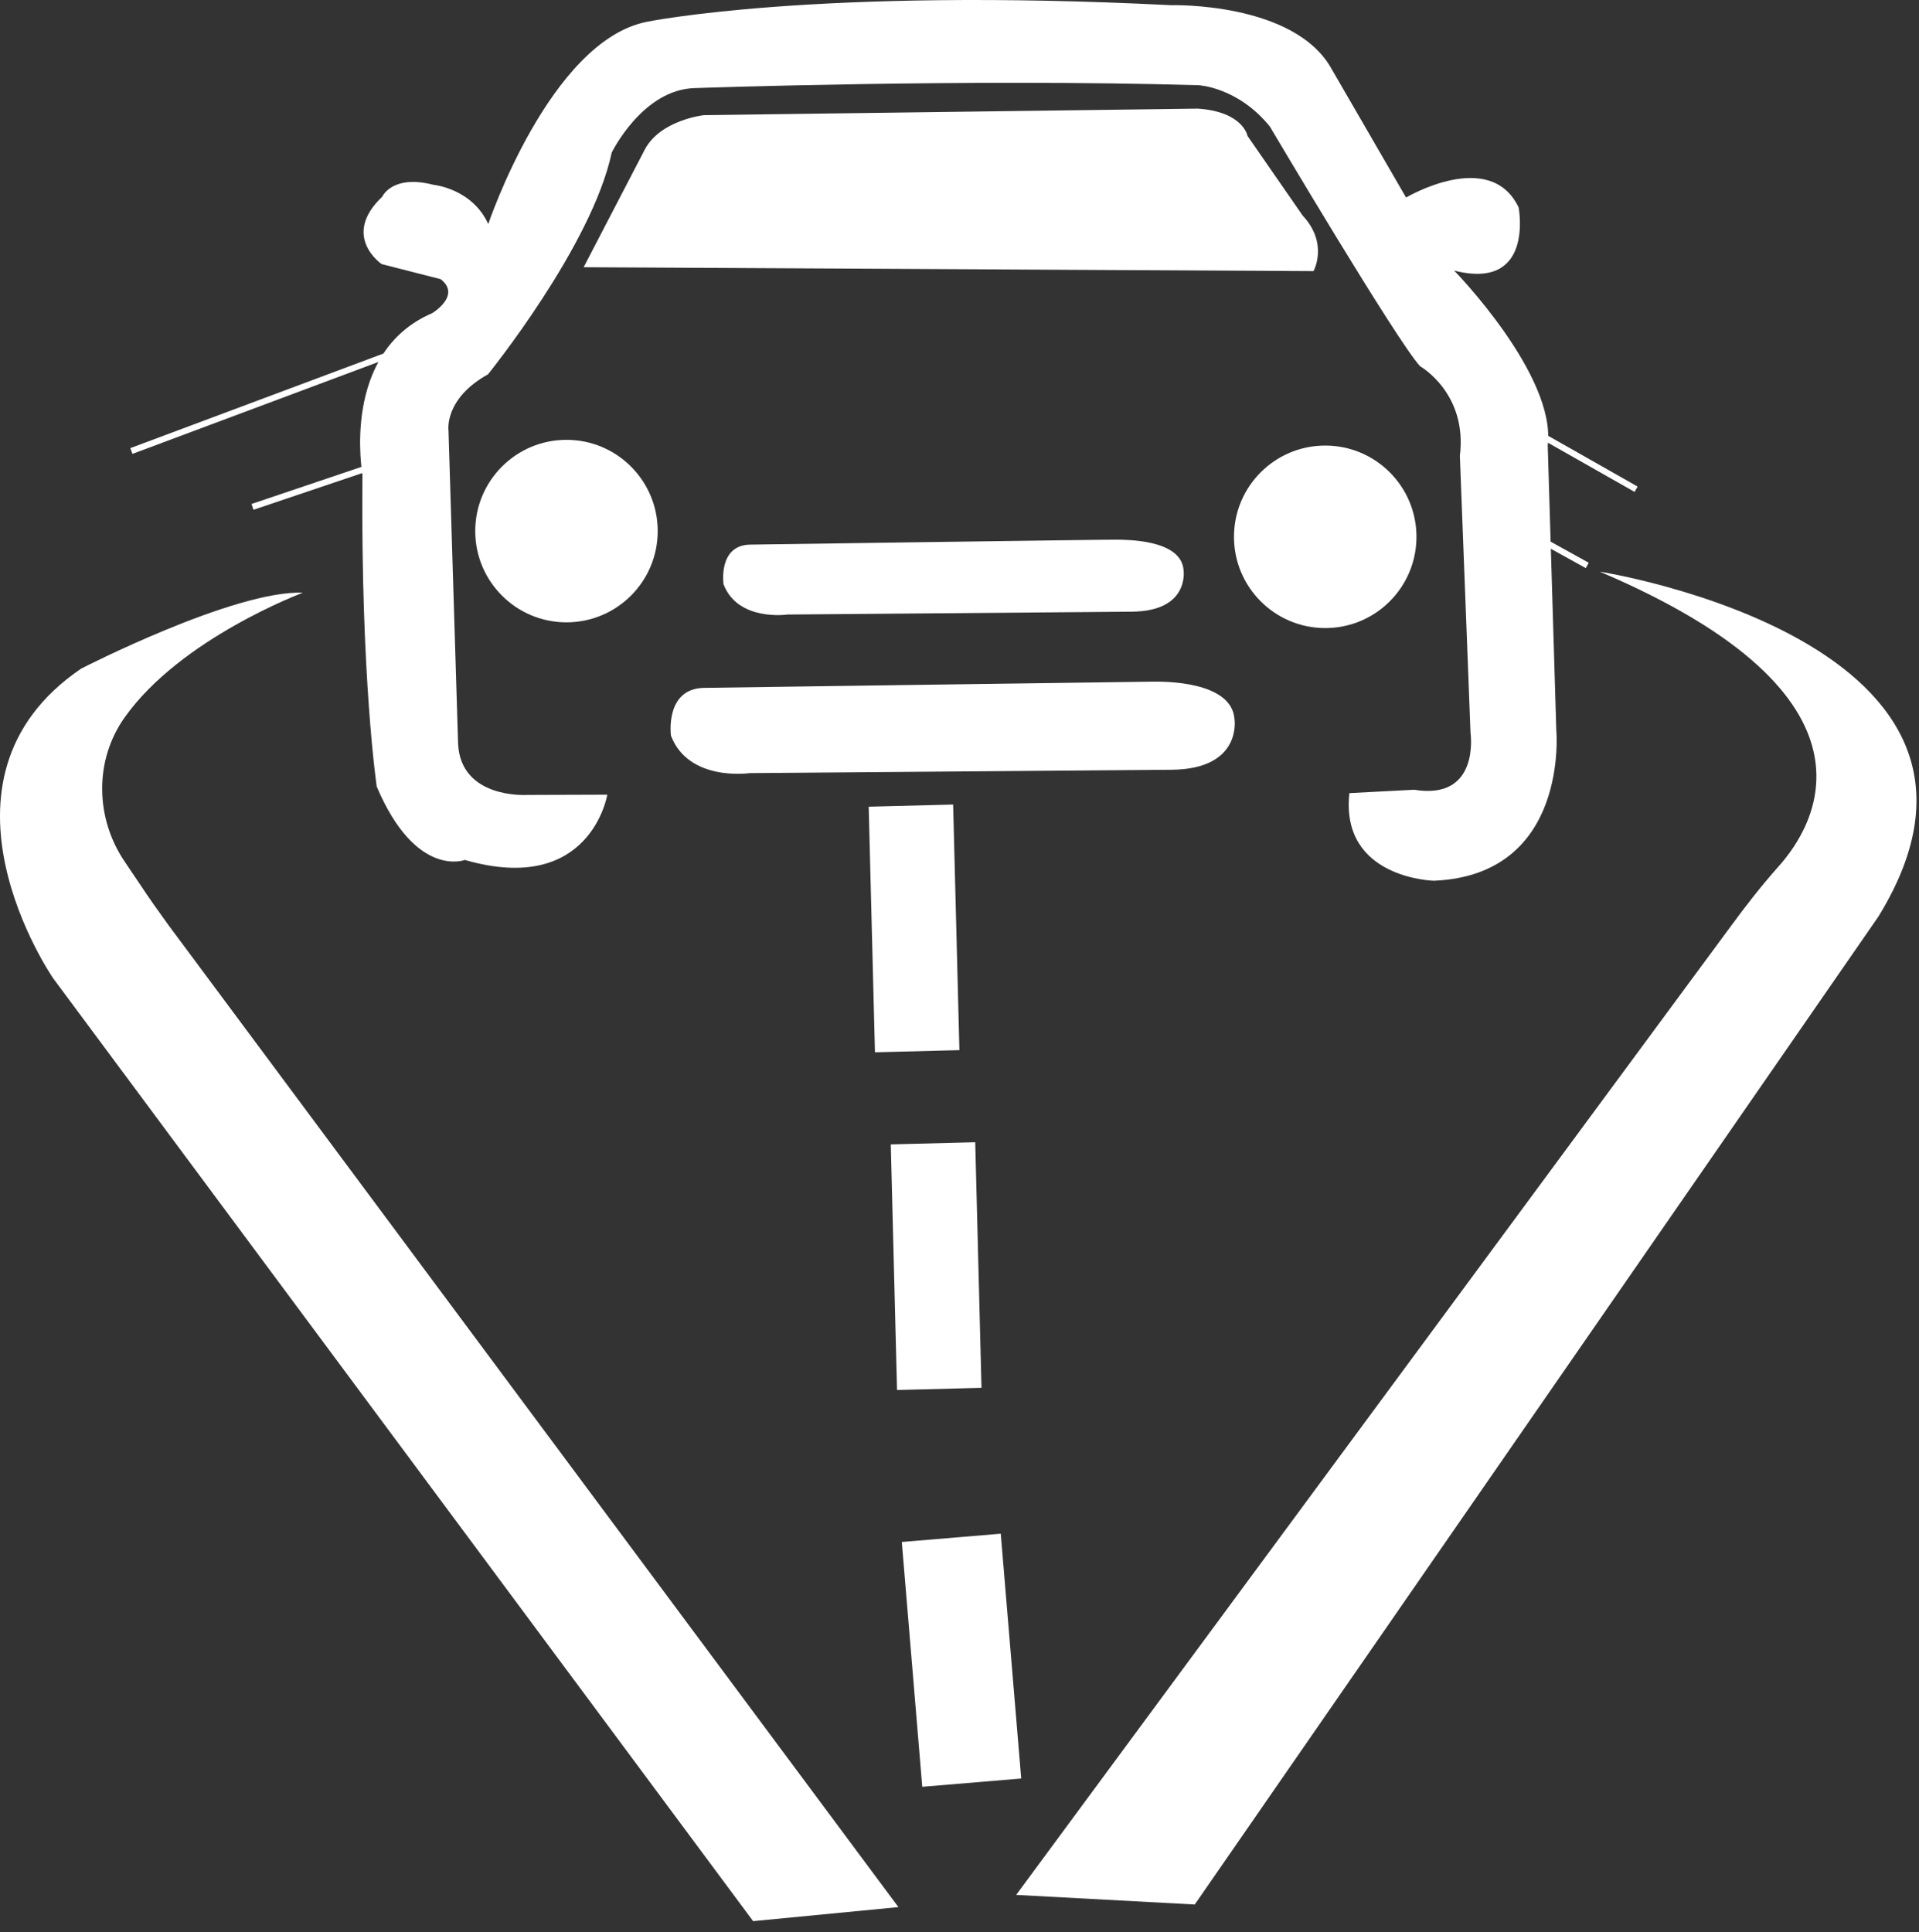 <svg width="146" height="147" viewBox="0 0 146 147" fill="none" xmlns="http://www.w3.org/2000/svg">
<rect x="0" y="0" width="146" height="147" fill="#333333" stroke="none"/>
<path d="M90.898 144.901L77.312 144.17L131.696 70.452C132.843 68.889 134.029 67.366 135.315 65.922C138.083 62.837 144.155 53.046 121.709 43.492C121.709 43.492 155.763 48.852 142.909 69.74L90.898 144.901Z" fill="white"/>
<path d="M68.353 145.099L57.298 146.167L4.041 74.427C4.041 74.427 -6.341 59.375 6.177 50.87C6.177 50.87 17.805 44.896 23.046 45.094C23.046 45.094 13.751 48.556 9.48 54.588C7.166 57.852 7.245 62.243 9.48 65.546C9.816 66.041 10.191 66.614 10.666 67.306C11.358 68.355 12.09 69.383 12.822 70.392L68.353 145.099Z" fill="white"/>
<path d="M76.139 116.689L68.611 117.319L70.167 135.945L77.695 135.316L76.139 116.689Z" fill="white"/>
<path d="M74.197 86.905L67.772 87.069L68.248 105.755L74.674 105.591L74.197 86.905Z" fill="white"/>
<path d="M72.516 61.212L66.091 61.376L66.568 80.062L72.993 79.898L72.516 61.212Z" fill="white"/>
<path d="M19.209 38.566L31.806 34.314" stroke="white" stroke-width="0.466" stroke-miterlimit="10"/>
<path d="M9.994 34.315L38.729 23.575" stroke="white" stroke-width="0.466" stroke-miterlimit="10"/>
<path d="M120.76 43.02L115.004 39.834" stroke="white" stroke-width="0.466" stroke-miterlimit="10"/>
<path d="M124.477 37.223L111.86 30.062" stroke="white" stroke-width="0.466" stroke-miterlimit="10"/>
<path d="M118.406 55.557L117.753 33.879C118.406 28.539 110.634 20.587 110.634 20.587C116.765 22.15 115.539 15.781 115.539 15.781C113.363 11.232 106.976 15.03 106.976 15.03L101.339 5.298C98.531 0.116 89.058 0.393 89.058 0.393C62.005 -0.972 49.21 1.659 49.21 1.659C41.833 3.122 37.146 17.047 37.146 17.047C35.92 14.337 32.974 14.06 32.974 14.06C29.829 13.249 29.078 14.97 29.078 14.97C25.914 17.977 29.038 20.093 29.038 20.093L33.527 21.24C35.129 22.486 32.875 23.831 32.875 23.831C25.894 26.818 27.575 36.095 27.575 36.095C27.436 51.602 28.663 59.85 28.663 59.85C31.649 66.871 35.367 65.427 35.367 65.427C44.938 68.197 46.204 60.463 46.204 60.463L40.073 60.483C40.073 60.483 35.05 60.799 34.852 56.586L34.121 32.732C34.121 32.732 33.785 30.339 37.127 28.48C37.127 28.48 45.037 18.708 46.54 11.608C46.54 11.608 48.893 6.781 52.888 6.702C52.888 6.702 73.633 5.97 91.194 6.485C91.194 6.485 94.18 6.623 96.613 9.63C96.613 9.63 106.283 25.968 108.043 27.866C108.043 27.866 111.662 29.904 111.069 34.69L111.88 55.775C111.88 55.775 112.631 60.918 107.589 60.087L102.664 60.344C101.952 66.852 109.092 67.01 109.092 67.01C119.415 66.575 118.406 55.557 118.406 55.557Z" fill="white"/>
<path d="M53.579 52.335C53.579 52.335 87.159 51.861 87.792 51.861C88.425 51.861 93.705 51.781 93.922 54.709C93.922 54.709 94.535 58.526 89.117 58.566L57.02 58.823C57.02 58.823 52.393 59.495 51.048 55.975C51.048 55.994 50.554 52.375 53.579 52.335Z" fill="white"/>
<path d="M57.1 41.436C57.1 41.436 84.529 41.04 85.044 41.06C85.558 41.08 89.869 41 90.047 43.374C90.047 43.374 90.541 46.499 86.112 46.539L59.908 46.756C59.908 46.756 56.131 47.31 55.043 44.442C55.043 44.403 54.628 41.455 57.1 41.436Z" fill="white"/>
<path d="M43.099 47.35C46.932 47.35 50.04 44.241 50.04 40.407C50.04 36.573 46.932 33.464 43.099 33.464C39.265 33.464 36.157 36.573 36.157 40.407C36.157 44.241 39.265 47.35 43.099 47.35Z" fill="white"/>
<path d="M100.825 47.786C104.659 47.786 107.766 44.677 107.766 40.843C107.766 37.009 104.659 33.9 100.825 33.9C96.991 33.9 93.883 37.009 93.883 40.843C93.883 44.677 96.991 47.786 100.825 47.786Z" fill="white"/>
<path d="M44.404 20.331L99.935 20.627C99.935 20.627 101.102 18.531 99.105 16.395L94.912 10.342C94.912 10.342 94.596 8.502 91.135 8.265L53.56 8.76C53.56 8.76 50.278 9.116 49.071 11.351L44.404 20.331Z" fill="white"/>
</svg>
